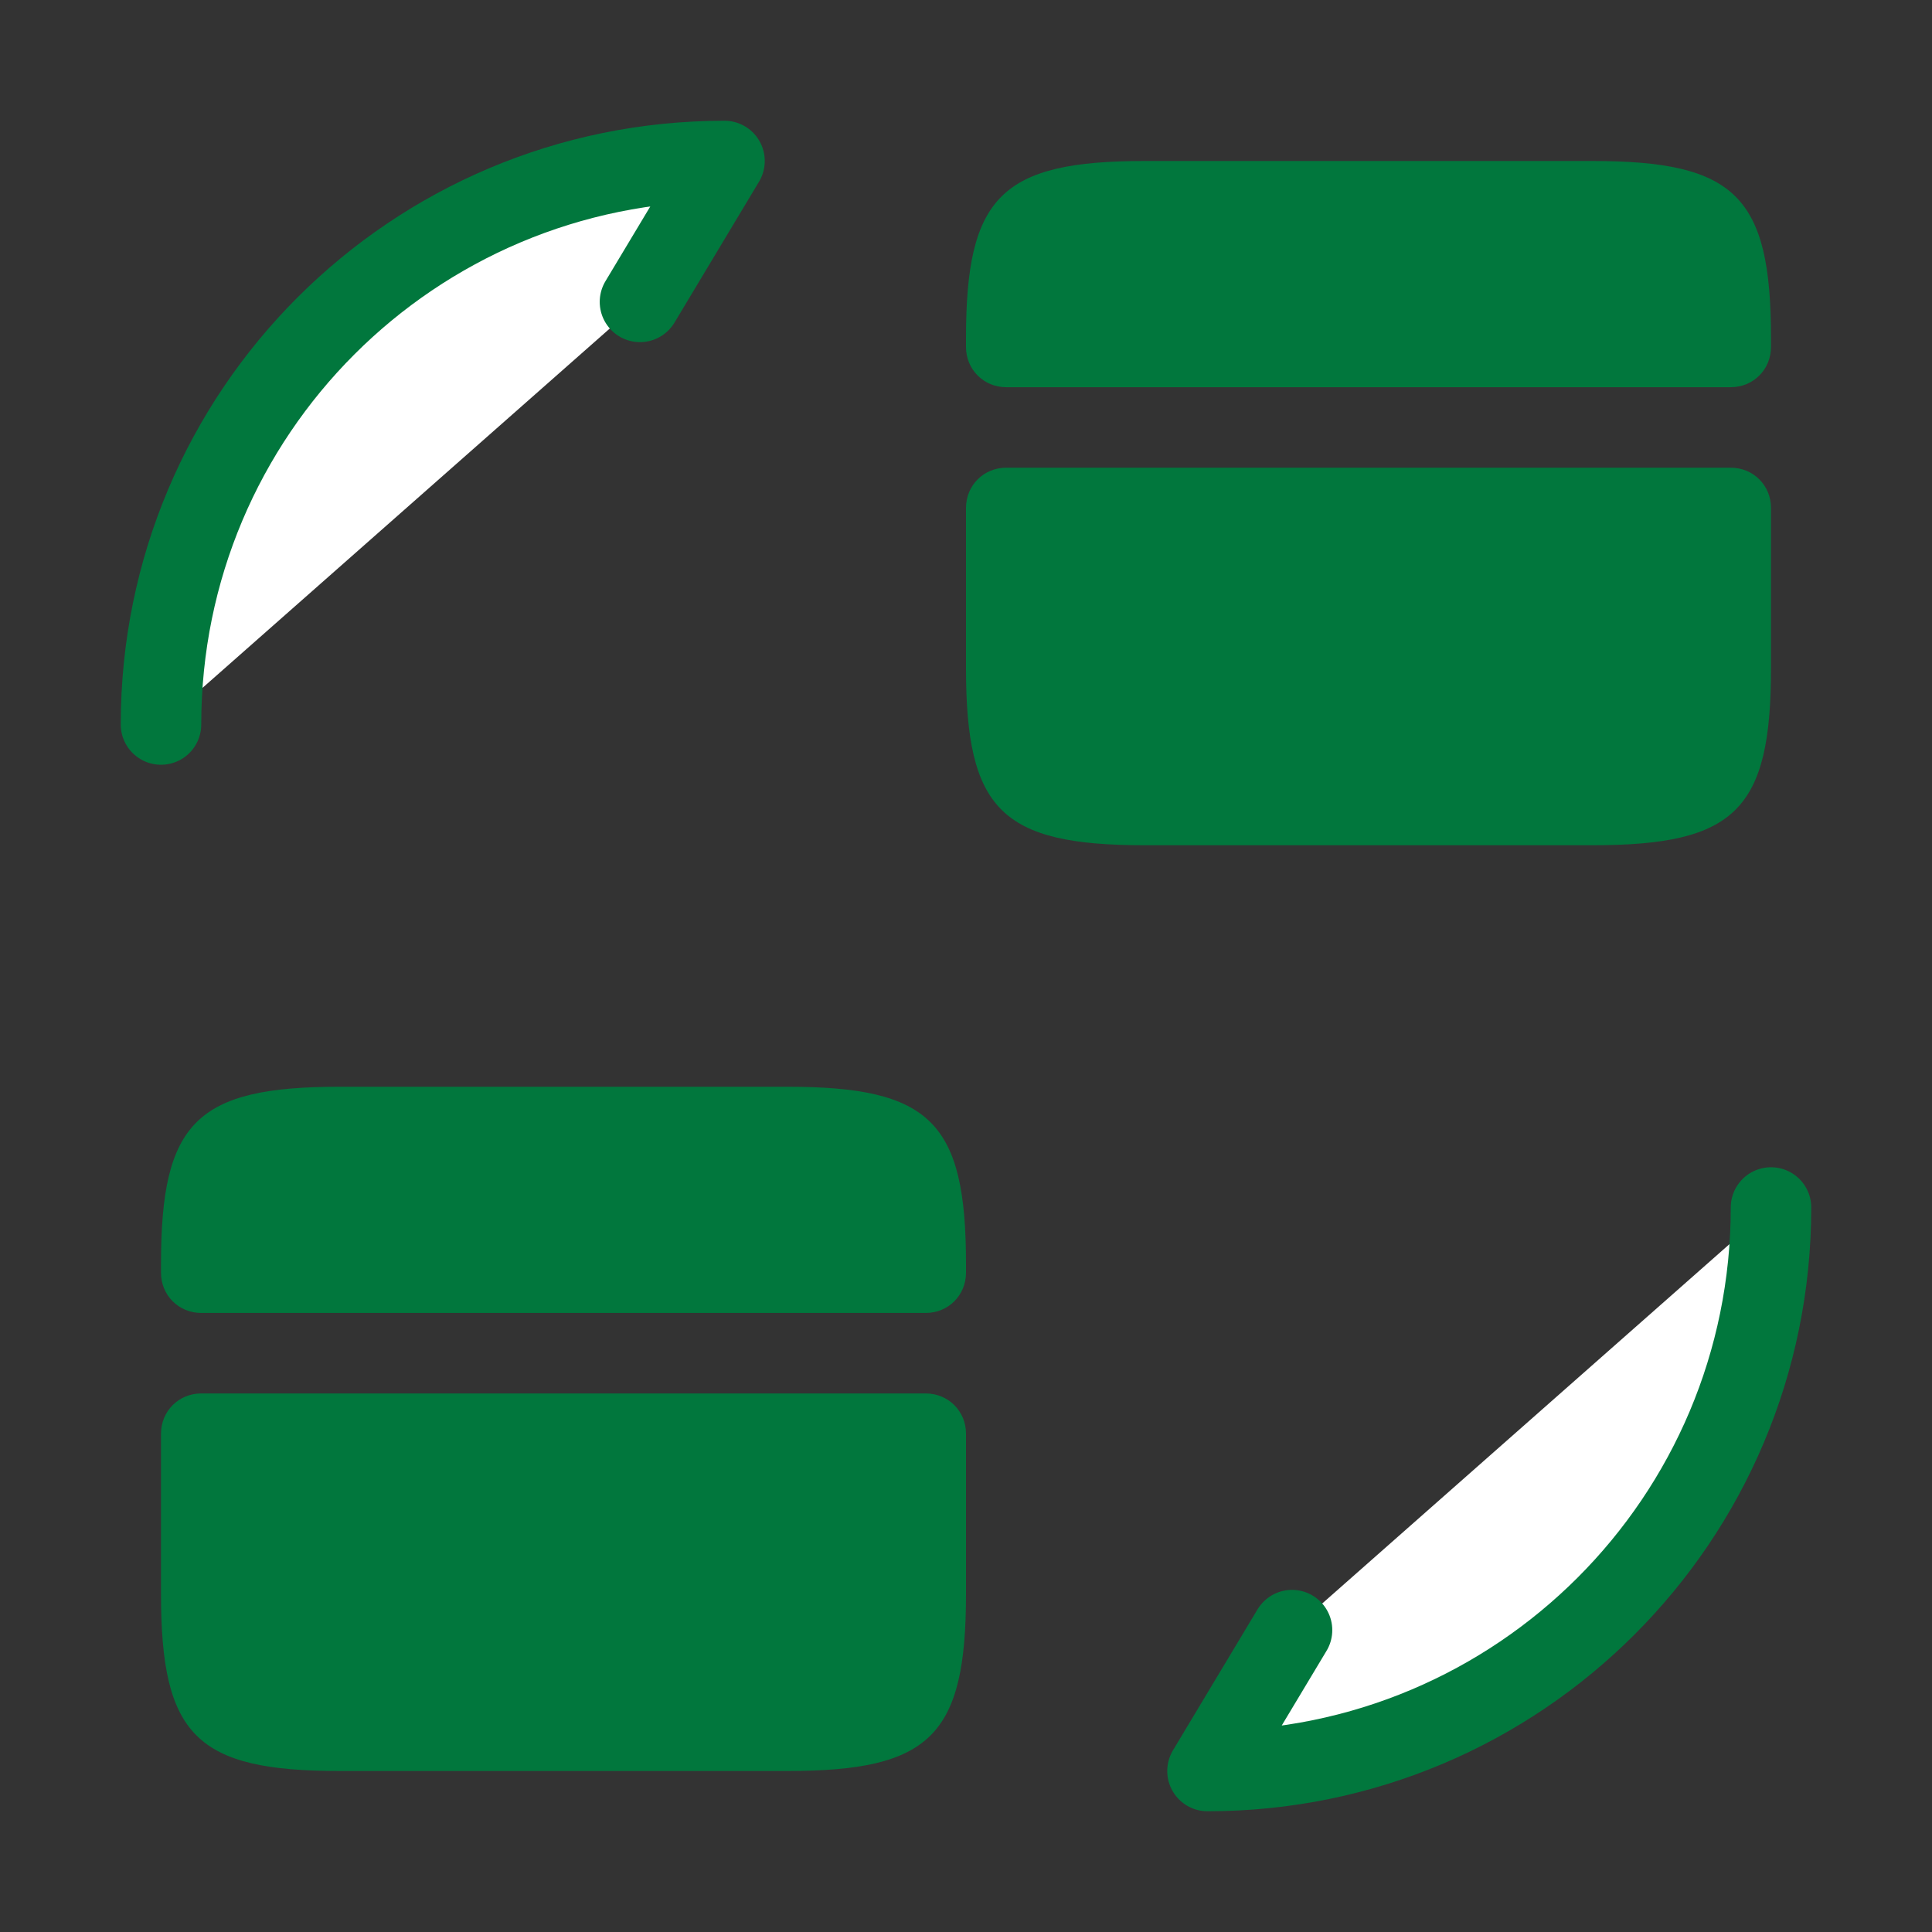 <svg width="36" height="36" viewBox="0 0 36 36" fill="none" xmlns="http://www.w3.org/2000/svg">
<rect x="0" y="0" width="36" height="36" fill="#333333" stroke="none"/>
<path d="M33 22.5C33 28.305 28.305 33 22.5 33L24.075 30.375" fill="white"/>
<path d="M33 22.5C33 28.305 28.305 33 22.5 33L24.075 30.375" stroke="#01773D" stroke-width="1.5" stroke-linecap="round" stroke-linejoin="round"/>
<path d="M3 13.5C3 7.695 7.695 3 13.5 3L11.925 5.625" fill="white"/>
<path d="M3 13.5C3 7.695 7.695 3 13.5 3L11.925 5.625" stroke="#01773D" stroke-width="1.5" stroke-linecap="round" stroke-linejoin="round"/>
<path d="M33 6.3V6.465C33 6.885 32.67 7.215 32.25 7.215H18.75C18.33 7.215 18 6.885 18 6.465V6.3C18 3.66 18.66 3 21.33 3H29.67C32.34 3 33 3.66 33 6.3Z" fill="#01773D"/>
<path d="M18.75 8.715C18.33 8.715 18 9.045 18 9.465V10.965V12.45C18 15.09 18.66 15.75 21.33 15.75H29.67C32.34 15.75 33 15.09 33 12.45V10.965V9.465C33 9.045 32.67 8.715 32.25 8.715H18.75Z" fill="#01773D"/>
<path d="M18 23.55V23.715C18 24.135 17.67 24.465 17.25 24.465H3.75C3.33 24.465 3 24.135 3 23.715V23.55C3 20.91 3.66 20.25 6.33 20.25H14.67C17.34 20.25 18 20.91 18 23.55Z" fill="#01773D"/>
<path d="M3.75 25.965C3.33 25.965 3 26.295 3 26.715V28.215V29.7C3 32.34 3.66 33 6.33 33H14.67C17.34 33 18 32.34 18 29.7V28.215V26.715C18 26.295 17.67 25.965 17.25 25.965H3.75Z" fill="#01773D"/>
</svg>
